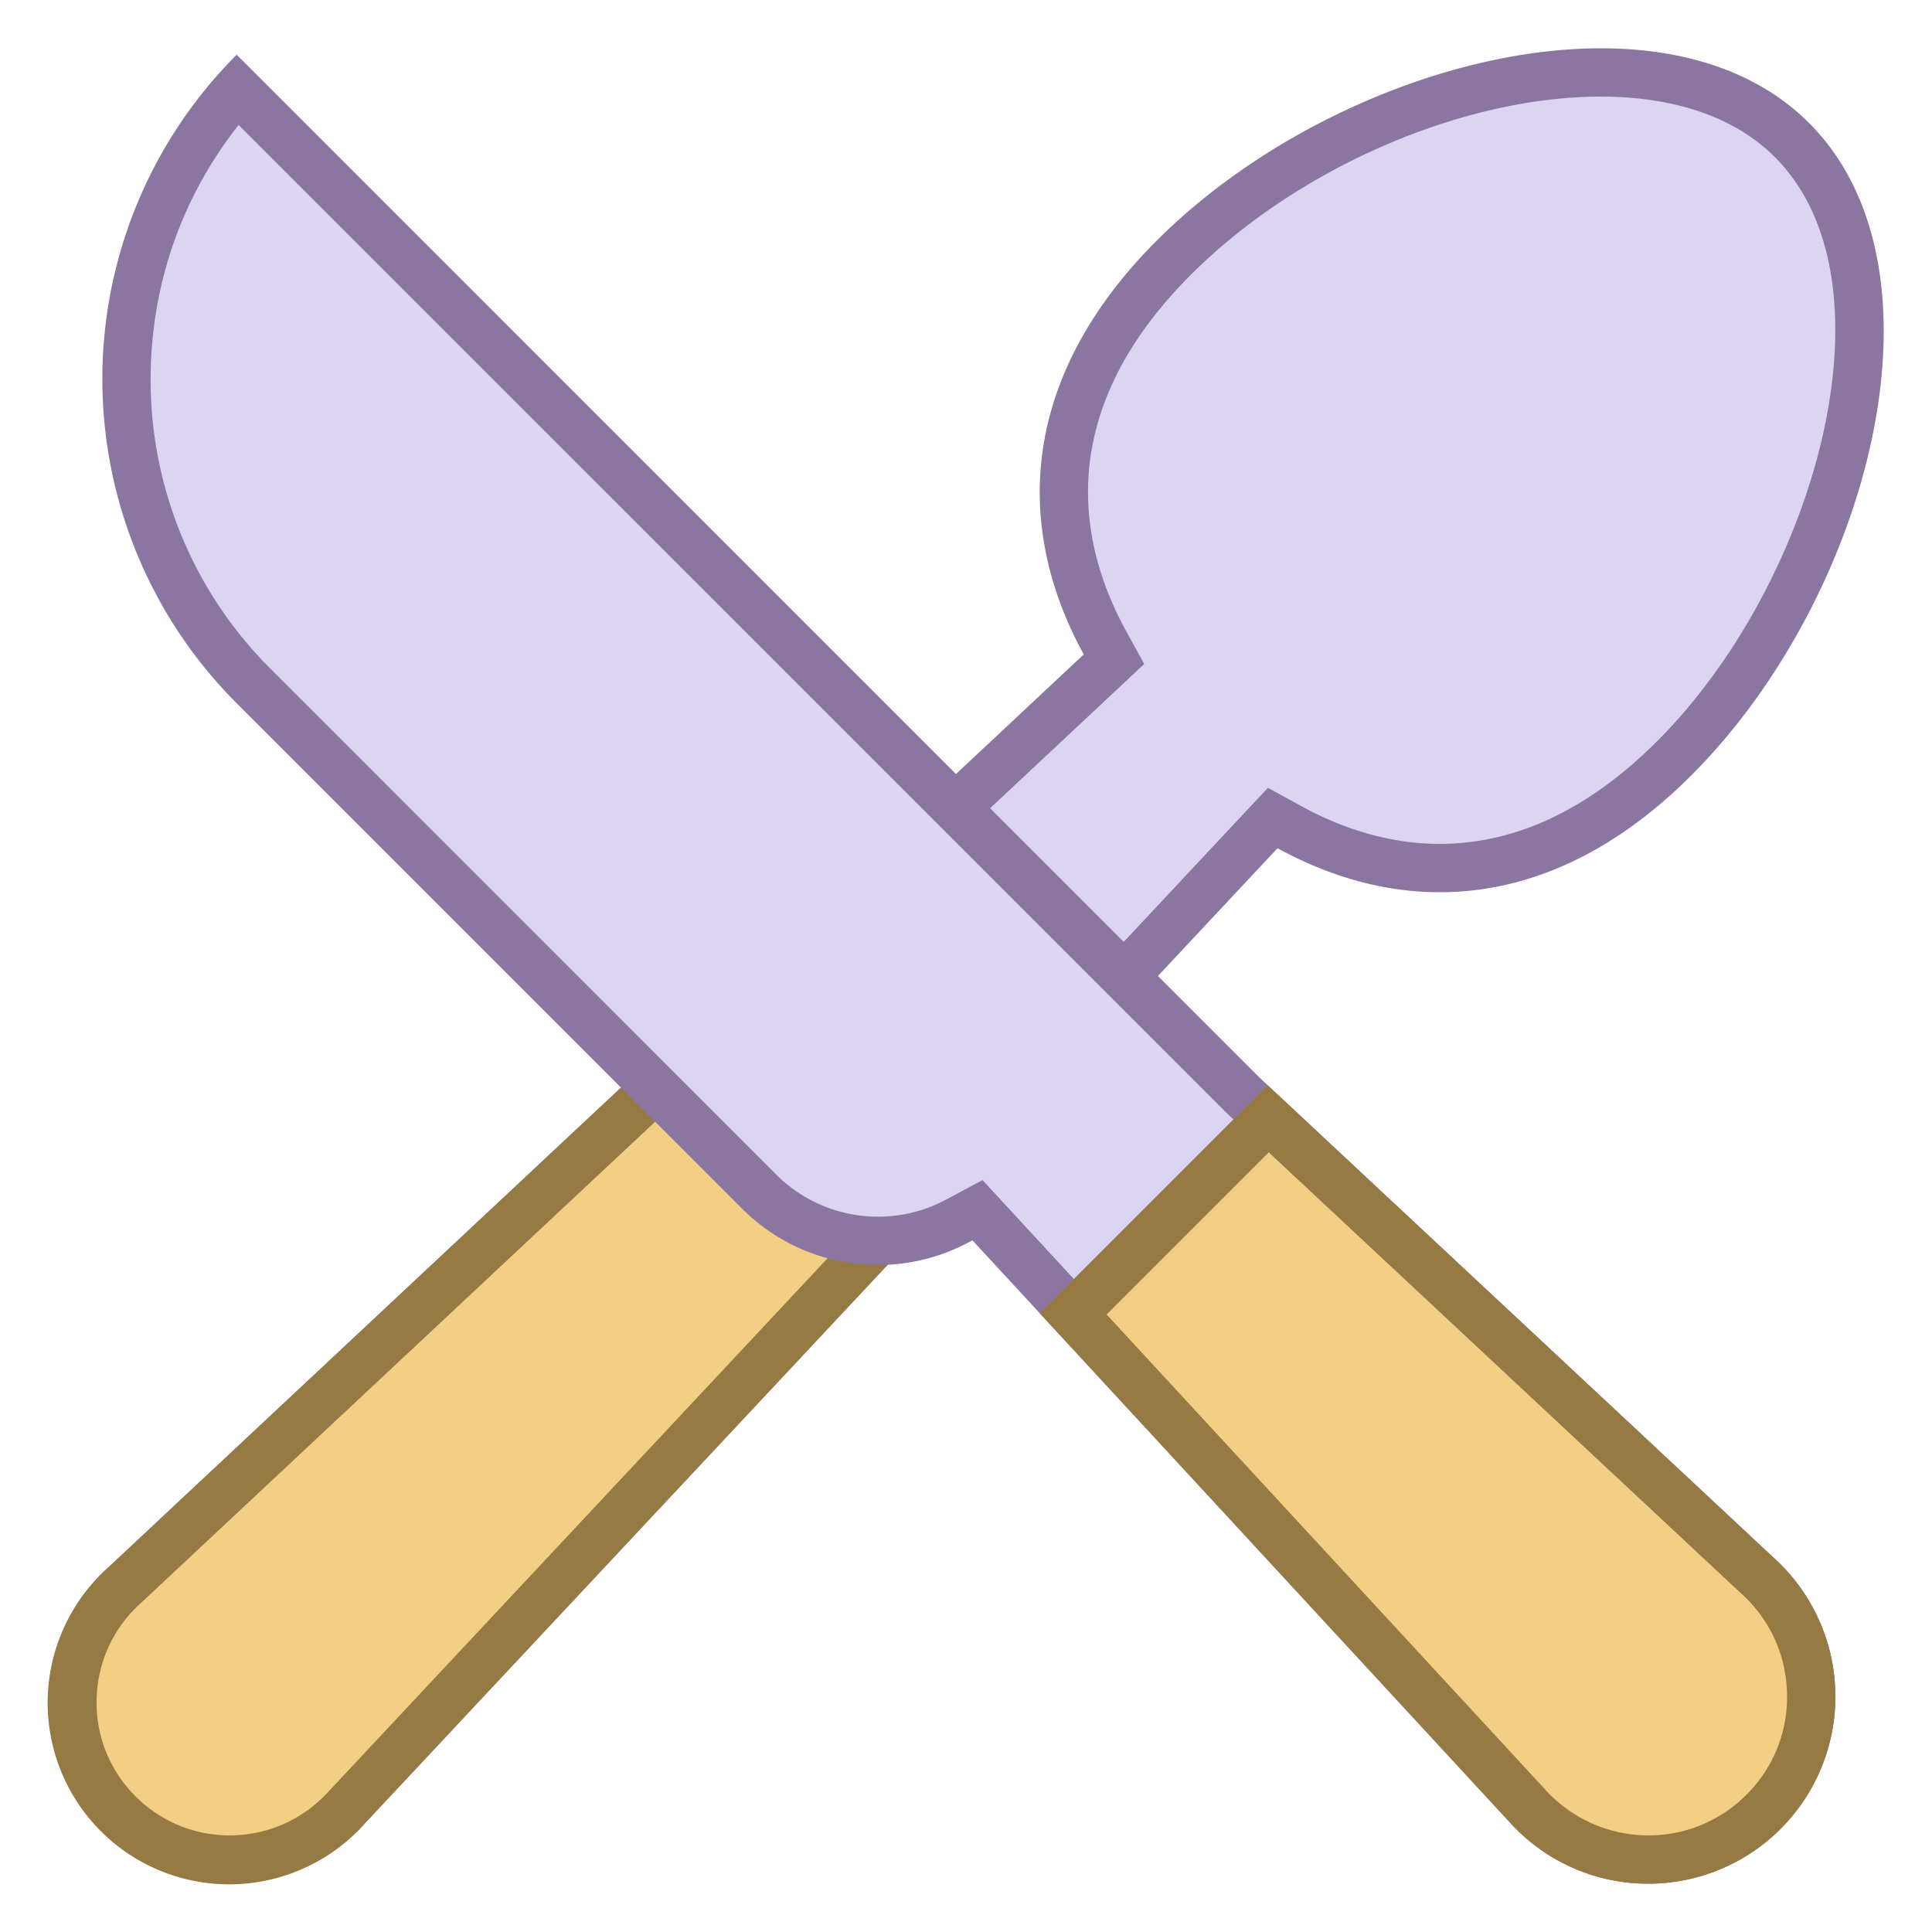 <svg viewBox="0 0 40 40" xmlns="http://www.w3.org/2000/svg"><path d="M4.756 38.5c-.87 0-1.687-.339-2.302-.954a3.224 3.224 0 01-.953-2.393 3.226 3.226 0 011.084-2.337l20.478-19.167-.187-.34c-1.496-2.727-.989-5.559 1.426-7.974C26.597 3.041 30.15 1.5 33.146 1.5c1.671 0 3.039.484 3.955 1.399 2.87 2.87 1.014 9.348-2.436 12.798-1.51 1.51-3.144 2.275-4.855 2.275-1.041 0-2.09-.286-3.118-.85l-.34-.187-19.16 20.471A3.27 3.27 0 014.756 38.5z" fill="#dcd5f2"></path><path d="M33.146 2c1.071 0 2.565.217 3.601 1.253 2.6 2.6.834 8.821-2.435 12.09-1.413 1.413-2.928 2.129-4.503 2.129-.956 0-1.924-.265-2.877-.788l-.681-.373-.531.567L6.812 37.081A2.763 2.763 0 014.756 38a2.738 2.738 0 01-1.949-.808 2.73 2.73 0 01-.806-2.026 2.743 2.743 0 01.934-1.993l20.187-18.894.567-.531-.373-.681c-.976-1.779-1.536-4.503 1.341-7.38C26.863 3.482 30.274 2 33.146 2m0-1c-3.132 0-6.818 1.603-9.197 3.981-2.818 2.818-2.973 5.903-1.511 8.568L2.252 32.443A3.757 3.757 0 002.1 37.9 3.746 3.746 0 004.756 39c1.029 0 2.056-.42 2.801-1.252L26.45 17.561c1.067.585 2.201.912 3.359.912 1.734 0 3.52-.732 5.21-2.422 3.668-3.668 5.492-10.448 2.435-13.505C36.379 1.471 34.844 1 33.146 1z" fill="#8b75a1"></path><path d="M4.756 38.5c-.87 0-1.687-.339-2.302-.954a3.224 3.224 0 01-.953-2.393 3.226 3.226 0 011.084-2.337l12.398-11.604 3.804 3.805L7.192 37.406A3.27 3.27 0 014.756 38.5z" fill="#f5ce85"></path><path d="M14.972 21.907l3.12 3.12-11.28 12.054A2.763 2.763 0 014.756 38a2.738 2.738 0 01-1.949-.808 2.73 2.73 0 01-.806-2.026 2.743 2.743 0 01.934-1.993l12.037-11.266m.023-1.391L2.252 32.443a3.758 3.758 0 105.305 5.305l11.927-12.744-4.489-4.488z" fill="#967a44"></path><g><path d="M34.127 38.5c-.959 0-1.876-.41-2.515-1.125L20.239 25.058l-.34.18c-.581.311-1.148.453-1.718.453a3.457 3.457 0 01-2.463-1.02L5.253 14.207C1.865 10.818 1.75 5.377 4.909 1.85L25.73 22.671l10.638 9.934a3.35 3.35 0 011.131 2.428 3.338 3.338 0 01-.987 2.479 3.35 3.35 0 01-2.385.988z" fill="#dcd5f2"></path><path d="M4.94 2.588l20.461 20.46 10.641 9.936c.595.532.934 1.264.956 2.062a2.844 2.844 0 01-.841 2.112 2.85 2.85 0 01-2.03.842 2.887 2.887 0 01-2.153-.969l-11.107-12.03-.525-.568-.682.365-.075.04a2.985 2.985 0 01-3.515-.52L5.607 13.853a8.439 8.439 0 01-2.488-6.006c0-1.932.641-3.766 1.821-5.259M4.9 1.133a9.494 9.494 0 000 13.427l10.464 10.464a3.979 3.979 0 004.694.695l.075-.04 11.107 12.03A3.859 3.859 0 0034.127 39a3.874 3.874 0 002.582-6.761l-10.626-9.922L4.9 1.133z" fill="#8b75a1"></path></g><g><path d="M34.127 38.5c-.959 0-1.876-.41-2.515-1.125L22.218 27.2l4.038-4.038 10.112 9.442a3.354 3.354 0 011.131 2.428 3.342 3.342 0 01-.987 2.479 3.348 3.348 0 01-2.385.989z" fill="#f5ce85"></path><path d="M26.268 23.858l9.774 9.127c.595.532.934 1.264.956 2.062a2.844 2.844 0 01-.841 2.112 2.852 2.852 0 01-2.03.841 2.887 2.887 0 01-2.153-.969l-9.063-9.816 3.357-3.357m-.024-1.391l-4.72 4.72 9.715 10.522A3.863 3.863 0 0034.127 39a3.874 3.874 0 002.582-6.761l-10.465-9.772z" fill="#967a44"></path></g></svg>